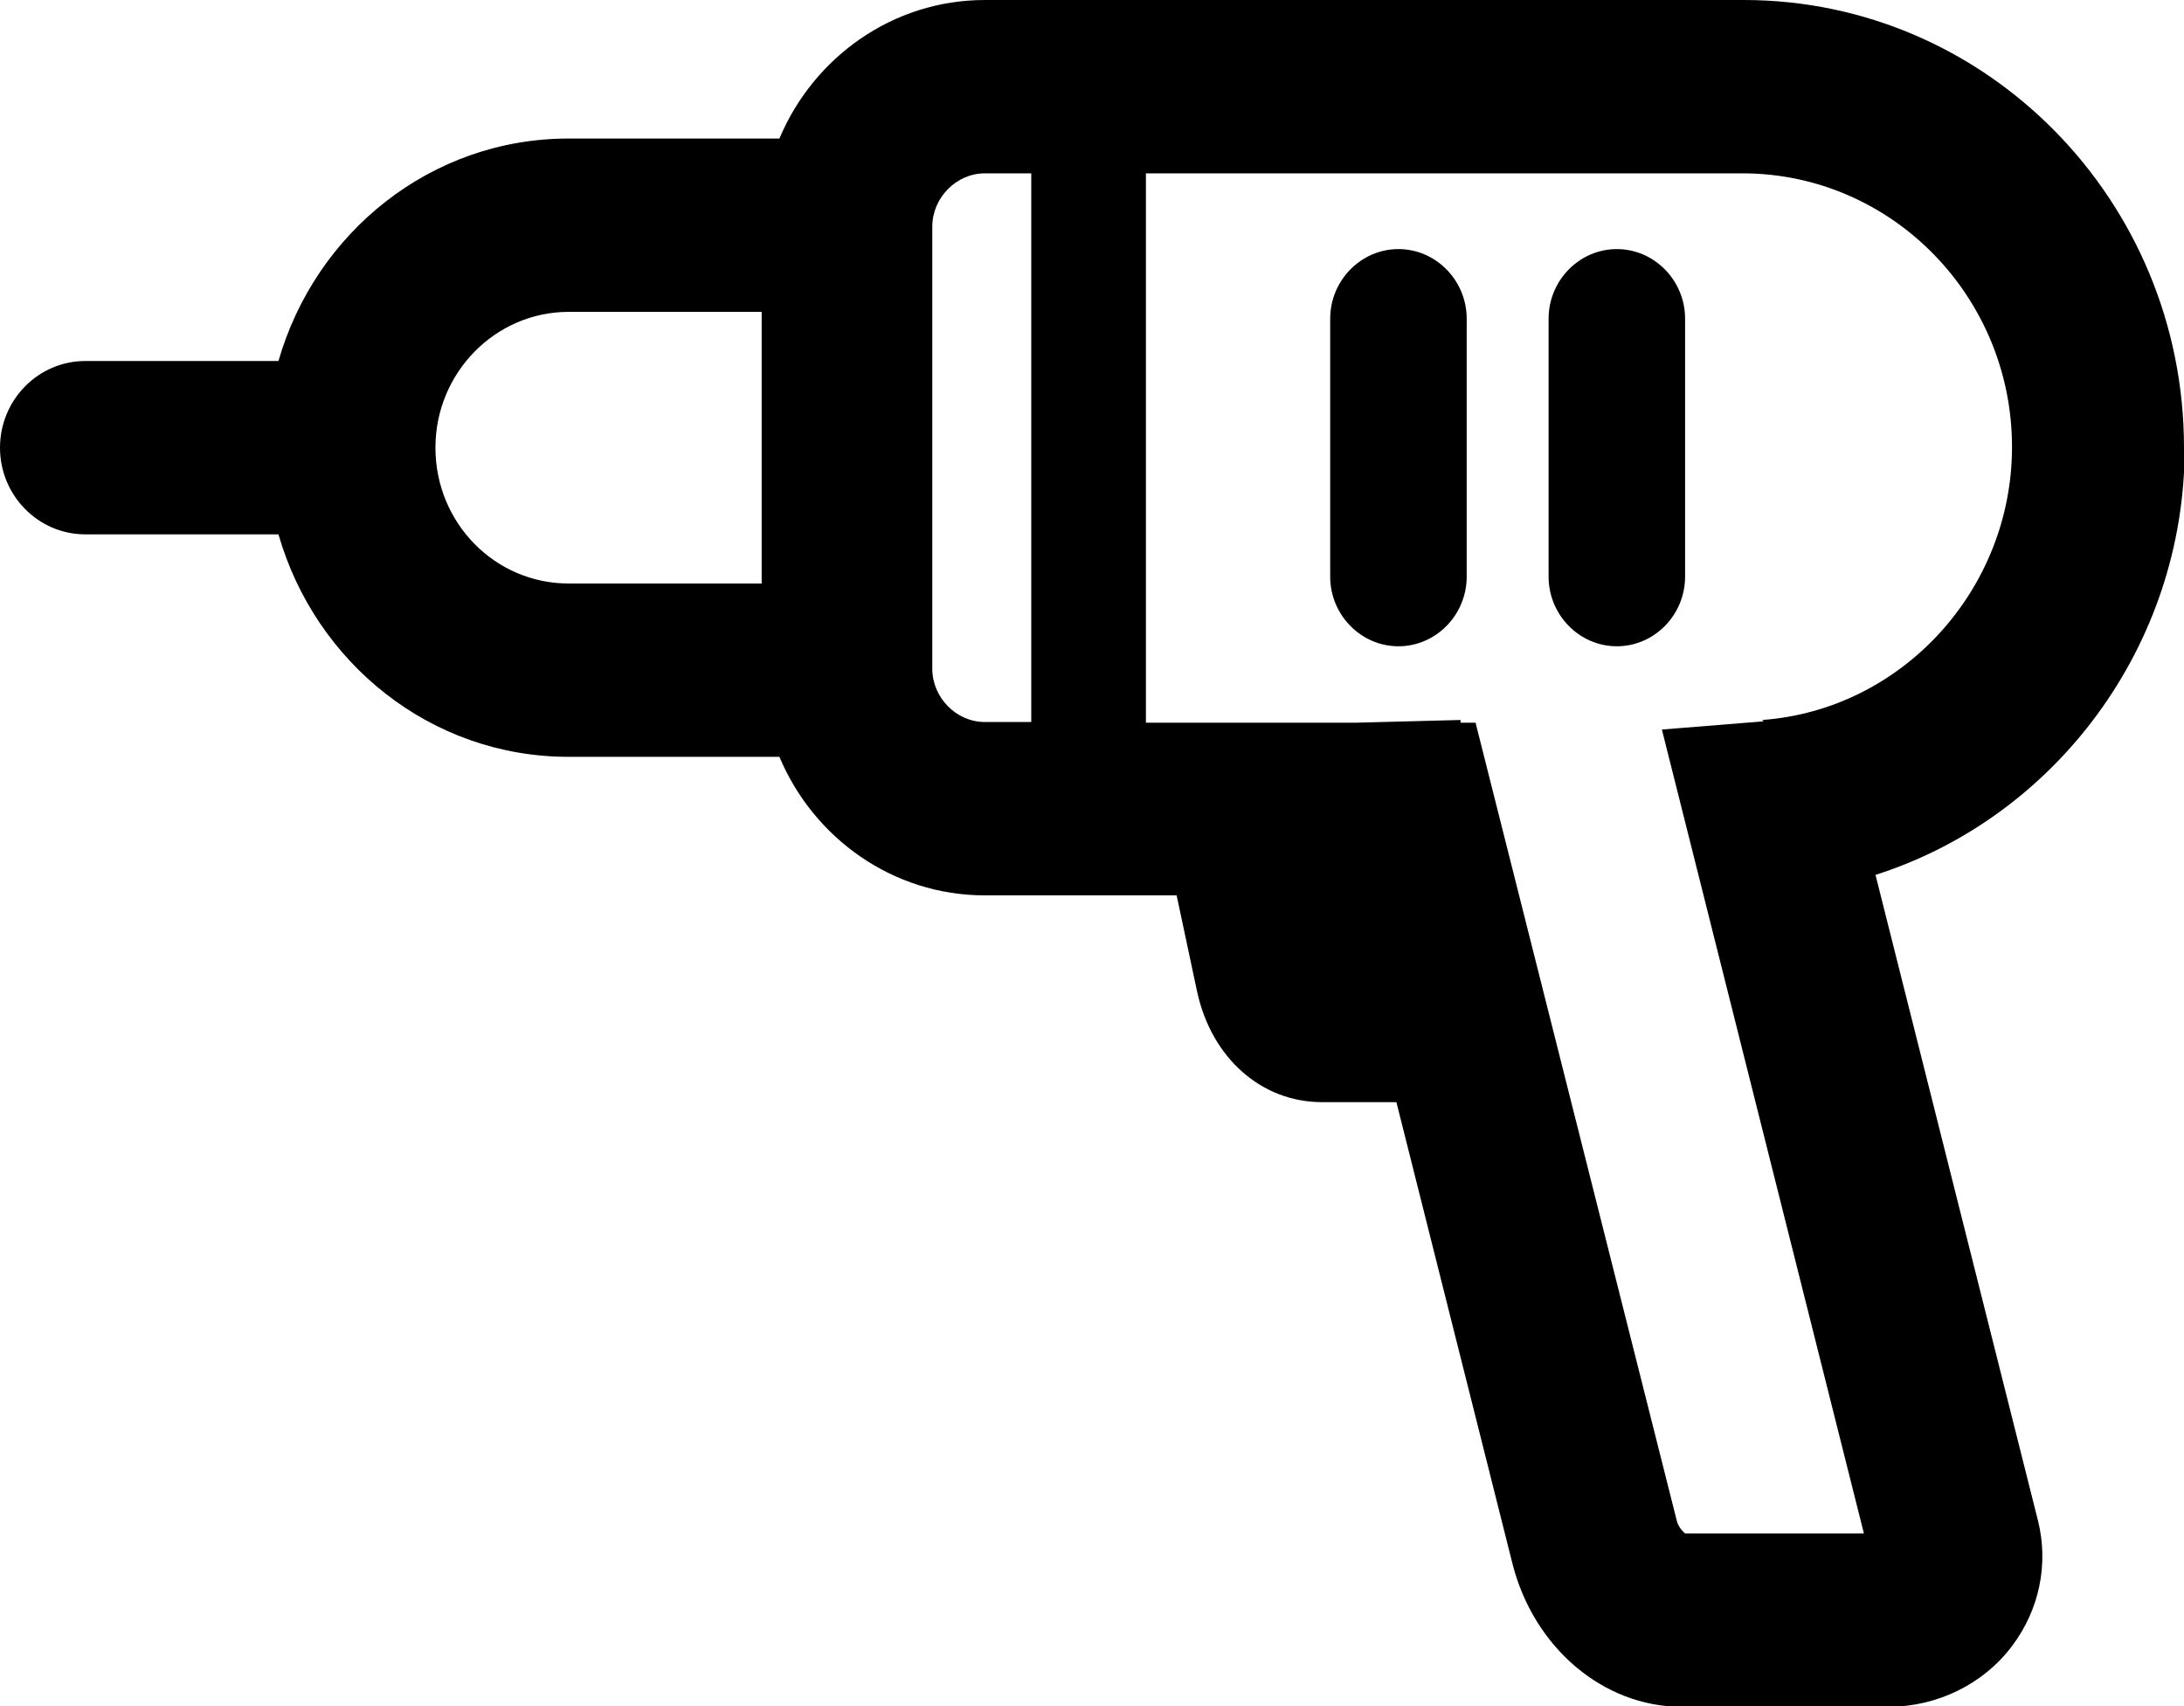 <svg xmlns:xlink="http://www.w3.org/1999/xlink" xmlns="http://www.w3.org/2000/svg" class="mainmenu-icon mainmenu-icon-k557" width="32"  height="25" ><defs><symbol id="k557" xmlns="http://www.w3.org/2000/svg" viewBox="0 0 32 25">
    <path d="M20.49,3.65c-.55,0-1,.46-1,1.02v3.78c0,.56,.45,1.02,1,1.02s1-.46,1-1.02v-3.78c0-.56-.45-1.02-1-1.02Z"></path>
    <path d="M23.69,3.65c-.55,0-1,.46-1,1.02v3.78c0,.56,.45,1.02,1,1.02s1-.46,1-1.02v-3.78c0-.56-.45-1.02-1-1.02Z"></path>
    <path d="M32,6.56c0-3.62-2.89-6.56-6.45-6.56H14.43c-1.35,0-2.51,.84-3.01,2.03h-3.09c-2.02,0-3.71,1.38-4.25,3.26H1.25c-.69,0-1.25,.57-1.25,1.27s.56,1.27,1.25,1.27h2.83c.54,1.88,2.23,3.26,4.25,3.26h3.09c.5,1.19,1.66,2.03,3.01,2.03h2.81l.3,1.41c.21,.97,.94,1.62,1.83,1.62h1.09l1.7,6.76c.31,1.23,1.33,2.1,2.48,2.1h3.03c.71,0,1.39-.33,1.81-.89,.4-.53,.54-1.2,.38-1.84l-2.38-9.46c2.63-.84,4.53-3.35,4.53-6.26Zm-20.84,1.99h-2.83c-1.08,0-1.95-.89-1.95-1.99s.88-1.99,1.95-1.99h2.83v3.97Zm3.95,2.03h-.68c-.42,0-.77-.36-.77-.78V3.32c0-.42,.35-.78,.77-.78h.68V10.57Zm10.73-.01l-1.49,.12,2.96,11.78h-2.62s-.09-.07-.12-.18l-2.95-11.7h-.22v-.04l-1.54,.04h-3.07V2.54h8.74c2.18,0,3.95,1.8,3.95,4.01,0,2.09-1.61,3.85-3.66,4Z"></path>
  </symbol></defs><use xlink:href="#k557"></use></svg>